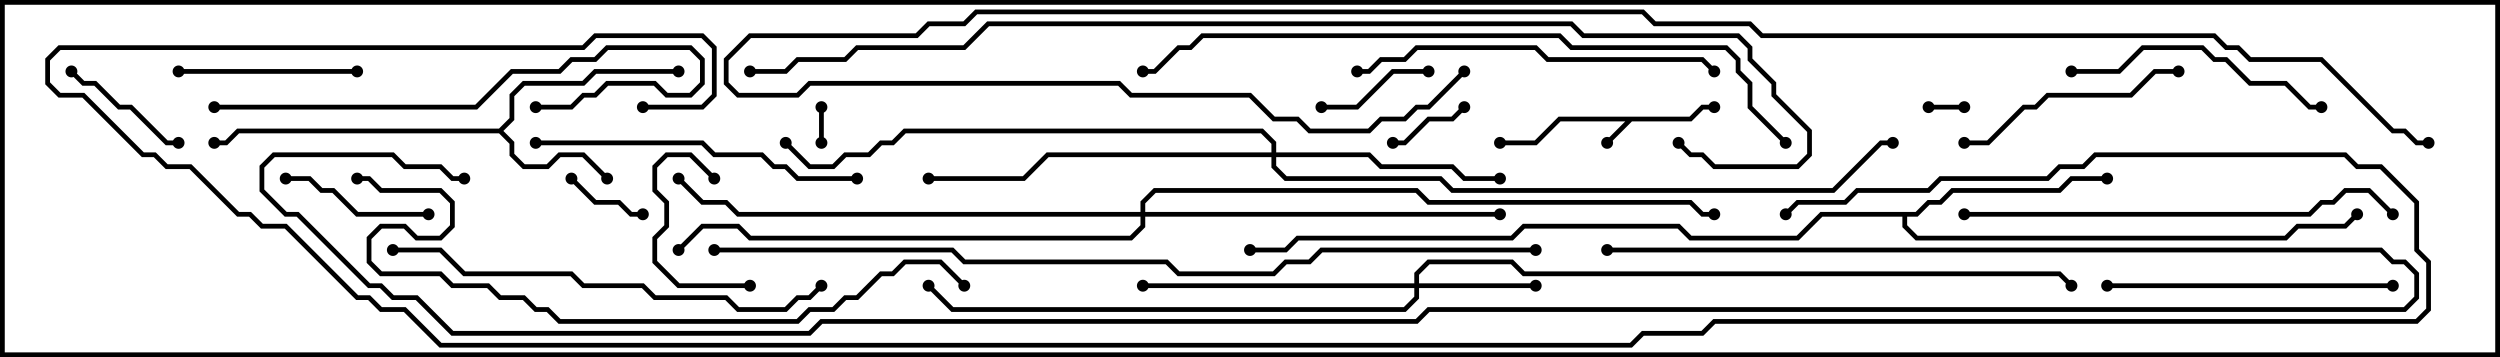 <svg version="1.1" width="105" height="15" xmlns="http://www.w3.org/2000/svg"><path d="M70.959,4.9L71.459,4.4L72,4.4L72,4.6L71.541,4.6L71.041,5.1L68.541,5.1L67.571,6.071L67.429,5.929L68.259,5.1L65.541,5.1L64.541,6.1L63,6.1L63,5.9L64.459,5.9L65.459,4.9z" stroke="none"/><path d="M20.959,5.4L21.4,4.959L21.4,3.959L21.959,3.4L24.459,3.4L24.959,2.9L28.5,2.9L28.5,3.1L25.041,3.1L24.541,3.6L22.041,3.6L21.6,4.041L21.6,5.041L21.141,5.5L21.6,5.959L21.6,6.459L22.041,6.9L22.959,6.9L23.459,6.4L24.541,6.4L25.571,7.429L25.429,7.571L24.459,6.6L23.541,6.6L23.041,7.1L21.959,7.1L21.4,6.541L21.4,6.041L20.959,5.6L10.041,5.6L9.541,6.1L9,6.1L9,5.9L9.459,5.9L9.959,5.4z" stroke="none"/><path d="M80.459,8.9L80.959,8.4L81.459,8.4L81.959,7.9L86.459,7.9L86.959,7.4L88.5,7.4L88.5,7.6L87.041,7.6L86.541,8.1L82.041,8.1L81.541,8.6L81.041,8.6L80.541,9.1L80.1,9.1L80.1,9.459L80.541,9.9L95.959,9.9L96.459,9.4L98.459,9.4L98.929,8.929L99.071,9.071L98.541,9.6L96.541,9.6L96.041,10.1L80.459,10.1L79.9,9.541L79.9,9.1L76.541,9.1L75.541,10.1L70.959,10.1L70.459,9.6L64.041,9.6L63.541,10.1L54.541,10.1L54.041,10.6L52.5,10.6L52.5,10.4L53.959,10.4L54.459,9.9L63.459,9.9L63.959,9.4L70.541,9.4L71.041,9.9L75.459,9.9L76.459,8.9z" stroke="none"/><path d="M59.4,11.9L59.4,11.459L59.959,10.9L63.541,10.9L64.041,11.4L86.541,11.4L87.071,11.929L86.929,12.071L86.459,11.6L63.959,11.6L63.459,11.1L60.041,11.1L59.6,11.541L59.6,11.9L64.5,11.9L64.5,12.1L59.6,12.1L59.6,12.541L59.041,13.1L39.959,13.1L38.929,12.071L39.071,11.929L40.041,12.9L58.959,12.9L59.4,12.459L59.4,12.1L48,12.1L48,11.9z" stroke="none"/><path d="M53.4,6.4L53.4,6.041L52.959,5.6L38.041,5.6L37.541,6.1L37.041,6.1L36.541,6.6L35.541,6.6L35.041,7.1L33.959,7.1L32.929,6.071L33.071,5.929L34.041,6.9L34.959,6.9L35.459,6.4L36.459,6.4L36.959,5.9L37.459,5.9L37.959,5.4L53.041,5.4L53.6,5.959L53.6,6.4L57.541,6.4L58.041,6.9L61.041,6.9L61.541,7.4L63,7.4L63,7.6L61.459,7.6L60.959,7.1L57.959,7.1L57.459,6.6L53.6,6.6L53.6,6.959L54.041,7.4L60.541,7.4L61.041,7.9L76.959,7.9L78.959,5.9L79.5,5.9L79.5,6.1L79.041,6.1L77.041,8.1L60.959,8.1L60.459,7.6L53.959,7.6L53.4,7.041L53.4,6.6L44.041,6.6L43.041,7.6L39,7.6L39,7.4L42.959,7.4L43.959,6.4z" stroke="none"/><path d="M47.9,8.9L47.9,8.459L48.459,7.9L59.541,7.9L60.041,8.4L71.041,8.4L71.541,8.9L72,8.9L72,9.1L71.459,9.1L70.959,8.6L59.959,8.6L59.459,8.1L48.541,8.1L48.1,8.541L48.1,8.9L63,8.9L63,9.1L48.1,9.1L48.1,9.541L47.541,10.1L31.459,10.1L30.959,9.6L29.541,9.6L28.571,10.571L28.429,10.429L29.459,9.4L31.041,9.4L31.541,9.9L47.459,9.9L47.9,9.459L47.9,9.1L30.959,9.1L30.459,8.6L29.459,8.6L28.429,7.571L28.571,7.429L29.541,8.4L30.541,8.4L31.041,8.9z" stroke="none"/><path d="M34.4,4.5L34.6,4.5L34.6,6L34.4,6z" stroke="none"/><path d="M81,4.6L81,4.4L82.5,4.4L82.5,4.6z" stroke="none"/><path d="M23.929,7.571L24.071,7.429L25.041,8.4L26.041,8.4L26.541,8.9L27,8.9L27,9.1L26.459,9.1L25.959,8.6L24.959,8.6z" stroke="none"/><path d="M61.429,4.429L61.571,4.571L61.041,5.1L60.041,5.1L59.041,6.1L58.5,6.1L58.5,5.9L58.959,5.9L59.959,4.9L60.959,4.9z" stroke="none"/><path d="M31.5,11.9L31.5,12.1L28.459,12.1L27.4,11.041L27.4,9.959L27.9,9.459L27.9,8.541L27.4,8.041L27.4,6.959L27.959,6.4L29.041,6.4L30.071,7.429L29.929,7.571L28.959,6.6L28.041,6.6L27.6,7.041L27.6,7.959L28.1,8.459L28.1,9.541L27.6,10.041L27.6,10.959L28.541,11.9z" stroke="none"/><path d="M60,2.9L60,3.1L58.541,3.1L57.041,4.6L55.5,4.6L55.5,4.4L56.959,4.4L58.459,2.9z" stroke="none"/><path d="M2.929,3.071L3.071,2.929L3.541,3.4L4.041,3.4L5.041,4.4L5.541,4.4L7.041,5.9L7.5,5.9L7.5,6.1L6.959,6.1L5.459,4.6L4.959,4.6L3.959,3.6L3.459,3.6z" stroke="none"/><path d="M12,7.6L12,7.4L13.041,7.4L13.541,7.9L14.041,7.9L15.041,8.9L18,8.9L18,9.1L14.959,9.1L13.959,8.1L13.459,8.1L12.959,7.6z" stroke="none"/><path d="M15,2.9L15,3.1L7.5,3.1L7.5,2.9z" stroke="none"/><path d="M91.5,2.9L91.5,3.1L90.541,3.1L89.541,4.1L86.041,4.1L85.541,4.6L85.041,4.6L83.541,6.1L82.5,6.1L82.5,5.9L83.459,5.9L84.959,4.4L85.459,4.4L85.959,3.9L89.459,3.9L90.459,2.9z" stroke="none"/><path d="M87,3.1L87,2.9L88.959,2.9L89.959,1.9L92.541,1.9L93.041,2.4L93.541,2.4L94.541,3.4L96.041,3.4L97.041,4.4L97.5,4.4L97.5,4.6L96.959,4.6L95.959,3.6L94.459,3.6L93.459,2.6L92.959,2.6L92.459,2.1L90.041,2.1L89.041,3.1z" stroke="none"/><path d="M100.5,11.9L100.5,12.1L88.5,12.1L88.5,11.9z" stroke="none"/><path d="M9,4.6L9,4.4L19.959,4.4L21.459,2.9L23.459,2.9L23.959,2.4L24.959,2.4L25.459,1.9L29.041,1.9L29.6,2.459L29.6,3.541L29.041,4.1L27.959,4.1L27.459,3.6L25.541,3.6L25.041,4.1L24.541,4.1L24.041,4.6L22.5,4.6L22.5,4.4L23.959,4.4L24.459,3.9L24.959,3.9L25.459,3.4L27.541,3.4L28.041,3.9L28.959,3.9L29.4,3.459L29.4,2.541L28.959,2.1L25.541,2.1L25.041,2.6L24.041,2.6L23.541,3.1L21.541,3.1L20.041,4.6z" stroke="none"/><path d="M36,7.4L36,7.6L33.459,7.6L32.959,7.1L32.459,7.1L31.959,6.6L29.959,6.6L29.459,6.1L22.5,6.1L22.5,5.9L29.541,5.9L30.041,6.4L32.041,6.4L32.541,6.9L33.041,6.9L33.541,7.4z" stroke="none"/><path d="M57,3.1L57,2.9L57.459,2.9L57.959,2.4L58.959,2.4L59.459,1.9L64.541,1.9L65.041,2.4L71.541,2.4L72.071,2.929L71.929,3.071L71.459,2.6L64.959,2.6L64.459,2.1L59.541,2.1L59.041,2.6L58.041,2.6L57.541,3.1z" stroke="none"/><path d="M82.5,9.1L82.5,8.9L96.959,8.9L97.459,8.4L97.959,8.4L98.459,7.9L99.541,7.9L100.571,8.929L100.429,9.071L99.459,8.1L98.541,8.1L98.041,8.6L97.541,8.6L97.041,9.1z" stroke="none"/><path d="M16.5,10.6L16.5,10.4L18.541,10.4L19.541,11.4L24.041,11.4L24.541,11.9L27.041,11.9L27.541,12.4L30.541,12.4L31.041,12.9L32.959,12.9L33.459,12.4L33.959,12.4L34.429,11.929L34.571,12.071L34.041,12.6L33.541,12.6L33.041,13.1L30.959,13.1L30.459,12.6L27.459,12.6L26.959,12.1L24.459,12.1L23.959,11.6L19.459,11.6L18.459,10.6z" stroke="none"/><path d="M40.571,11.929L40.429,12.071L39.459,11.1L38.041,11.1L37.541,11.6L37.041,11.6L36.041,12.6L35.541,12.6L35.041,13.1L34.041,13.1L33.541,13.6L23.459,13.6L22.959,13.1L22.459,13.1L21.959,12.6L20.959,12.6L20.459,12.1L18.959,12.1L18.459,11.6L15.959,11.6L15.4,11.041L15.4,9.959L15.959,9.4L17.041,9.4L17.541,9.9L18.459,9.9L18.9,9.459L18.9,8.541L18.459,8.1L15.959,8.1L15.459,7.6L15,7.6L15,7.4L15.541,7.4L16.041,7.9L18.541,7.9L19.1,8.459L19.1,9.541L18.541,10.1L17.459,10.1L16.959,9.6L16.041,9.6L15.6,10.041L15.6,10.959L16.041,11.4L18.541,11.4L19.041,11.9L20.541,11.9L21.041,12.4L22.041,12.4L22.541,12.9L23.041,12.9L23.541,13.4L33.459,13.4L33.959,12.9L34.959,12.9L35.459,12.4L35.959,12.4L36.959,11.4L37.459,11.4L37.959,10.9L39.541,10.9z" stroke="none"/><path d="M75.071,5.929L74.929,6.071L73.4,4.541L73.4,3.541L72.9,3.041L72.9,2.541L72.459,2.1L65.959,2.1L65.459,1.6L50.541,1.6L50.041,2.1L49.541,2.1L48.541,3.1L48,3.1L48,2.9L48.459,2.9L49.459,1.9L49.959,1.9L50.459,1.4L65.541,1.4L66.041,1.9L72.541,1.9L73.1,2.459L73.1,2.959L73.6,3.459L73.6,4.459z" stroke="none"/><path d="M64.5,10.4L64.5,10.6L55.541,10.6L55.041,11.1L54.041,11.1L53.541,11.6L49.459,11.6L48.959,11.1L40.459,11.1L39.959,10.6L30,10.6L30,10.4L40.041,10.4L40.541,10.9L49.041,10.9L49.541,11.4L53.459,11.4L53.959,10.9L54.959,10.9L55.459,10.4z" stroke="none"/><path d="M70.429,6.071L70.571,5.929L71.041,6.4L71.541,6.4L72.041,6.9L75.459,6.9L75.9,6.459L75.9,5.541L74.4,4.041L74.4,3.541L73.4,2.541L73.4,2.041L72.959,1.6L66.459,1.6L65.959,1.1L41.541,1.1L40.541,2.1L36.041,2.1L35.541,2.6L33.541,2.6L33.041,3.1L31.5,3.1L31.5,2.9L32.959,2.9L33.459,2.4L35.459,2.4L35.959,1.9L40.459,1.9L41.459,0.9L66.041,0.9L66.541,1.4L73.041,1.4L73.6,1.959L73.6,2.459L74.6,3.459L74.6,3.959L76.1,5.459L76.1,6.541L75.541,7.1L71.959,7.1L71.459,6.6L70.959,6.6z" stroke="none"/><path d="M102,5.9L102,6.1L101.459,6.1L100.959,5.6L100.459,5.6L97.459,2.6L94.459,2.6L93.959,2.1L93.459,2.1L92.959,1.6L73.959,1.6L73.459,1.1L69.459,1.1L68.959,0.6L41.041,0.6L40.541,1.1L39.041,1.1L38.541,1.6L31.541,1.6L30.6,2.541L30.6,3.459L31.041,3.9L33.459,3.9L33.959,3.4L47.041,3.4L47.541,3.9L52.541,3.9L53.541,4.9L54.541,4.9L55.041,5.4L57.459,5.4L57.959,4.9L58.959,4.9L59.459,4.4L59.959,4.4L61.429,2.929L61.571,3.071L60.041,4.6L59.541,4.6L59.041,5.1L58.041,5.1L57.541,5.6L54.959,5.6L54.459,5.1L53.459,5.1L52.459,4.1L47.459,4.1L46.959,3.6L34.041,3.6L33.541,4.1L30.959,4.1L30.4,3.541L30.4,2.459L31.459,1.4L38.459,1.4L38.959,0.9L40.459,0.9L40.959,0.4L69.041,0.4L69.541,0.9L73.541,0.9L74.041,1.4L93.041,1.4L93.541,1.9L94.041,1.9L94.541,2.4L97.541,2.4L100.541,5.4L101.041,5.4L101.541,5.9z" stroke="none"/><path d="M67.5,10.6L67.5,10.4L100.041,10.4L100.541,10.9L101.041,10.9L101.6,11.459L101.6,12.541L101.041,13.1L60.041,13.1L59.541,13.6L34.541,13.6L34.041,14.1L18.959,14.1L17.459,12.6L16.459,12.6L15.959,12.1L15.459,12.1L12.459,9.1L11.959,9.1L10.9,8.041L10.9,6.959L11.459,6.4L16.541,6.4L17.041,6.9L18.541,6.9L19.041,7.4L19.5,7.4L19.5,7.6L18.959,7.6L18.459,7.1L16.959,7.1L16.459,6.6L11.541,6.6L11.1,7.041L11.1,7.959L12.041,8.9L12.541,8.9L15.541,11.9L16.041,11.9L16.541,12.4L17.541,12.4L19.041,13.9L33.959,13.9L34.459,13.4L59.459,13.4L59.959,12.9L100.959,12.9L101.4,12.459L101.4,11.541L100.959,11.1L100.459,11.1L99.959,10.6z" stroke="none"/><path d="M75.071,9.071L74.929,8.929L75.459,8.4L77.459,8.4L77.959,7.9L80.959,7.9L81.459,7.4L85.959,7.4L86.459,6.9L87.459,6.9L87.959,6.4L98.541,6.4L99.041,6.9L100.041,6.9L101.6,8.459L101.6,10.459L102.1,10.959L102.1,13.041L101.541,13.6L72.041,13.6L71.541,14.1L69.041,14.1L68.541,14.6L18.459,14.6L16.959,13.1L15.959,13.1L15.459,12.6L14.959,12.6L11.959,9.6L10.959,9.6L10.459,9.1L9.959,9.1L7.959,7.1L6.959,7.1L6.459,6.6L5.959,6.6L3.459,4.1L2.459,4.1L1.9,3.541L1.9,2.459L2.459,1.9L24.459,1.9L24.959,1.4L29.541,1.4L30.1,1.959L30.1,4.041L29.541,4.6L27,4.6L27,4.4L29.459,4.4L29.9,3.959L29.9,2.041L29.459,1.6L25.041,1.6L24.541,2.1L2.541,2.1L2.1,2.541L2.1,3.459L2.541,3.9L3.541,3.9L6.041,6.4L6.541,6.4L7.041,6.9L8.041,6.9L10.041,8.9L10.541,8.9L11.041,9.4L12.041,9.4L15.041,12.4L15.541,12.4L16.041,12.9L17.041,12.9L18.541,14.4L68.459,14.4L68.959,13.9L71.459,13.9L71.959,13.4L101.459,13.4L101.9,12.959L101.9,11.041L101.4,10.541L101.4,8.541L99.959,7.1L98.959,7.1L98.459,6.6L88.041,6.6L87.541,7.1L86.541,7.1L86.041,7.6L81.541,7.6L81.041,8.1L78.041,8.1L77.541,8.6L75.541,8.6z" stroke="none"/><circle cx="67.5" cy="6" r="0.25" stroke-width="0" fill="#000" /><circle cx="72" cy="4.5" r="0.25" stroke-width="0" fill="#000" /><circle cx="63" cy="6" r="0.25" stroke-width="0" fill="#000" /><circle cx="25.5" cy="7.5" r="0.25" stroke-width="0" fill="#000" /><circle cx="28.5" cy="3" r="0.25" stroke-width="0" fill="#000" /><circle cx="9" cy="6" r="0.25" stroke-width="0" fill="#000" /><circle cx="88.5" cy="7.5" r="0.25" stroke-width="0" fill="#000" /><circle cx="99" cy="9" r="0.25" stroke-width="0" fill="#000" /><circle cx="52.5" cy="10.5" r="0.25" stroke-width="0" fill="#000" /><circle cx="64.5" cy="12" r="0.25" stroke-width="0" fill="#000" /><circle cx="48" cy="12" r="0.25" stroke-width="0" fill="#000" /><circle cx="39" cy="12" r="0.25" stroke-width="0" fill="#000" /><circle cx="87" cy="12" r="0.25" stroke-width="0" fill="#000" /><circle cx="63" cy="7.5" r="0.25" stroke-width="0" fill="#000" /><circle cx="39" cy="7.5" r="0.25" stroke-width="0" fill="#000" /><circle cx="33" cy="6" r="0.25" stroke-width="0" fill="#000" /><circle cx="79.5" cy="6" r="0.25" stroke-width="0" fill="#000" /><circle cx="63" cy="9" r="0.25" stroke-width="0" fill="#000" /><circle cx="28.5" cy="7.5" r="0.25" stroke-width="0" fill="#000" /><circle cx="28.5" cy="10.5" r="0.25" stroke-width="0" fill="#000" /><circle cx="72" cy="9" r="0.25" stroke-width="0" fill="#000" /><circle cx="34.5" cy="4.5" r="0.25" stroke-width="0" fill="#000" /><circle cx="34.5" cy="6" r="0.25" stroke-width="0" fill="#000" /><circle cx="81" cy="4.5" r="0.25" stroke-width="0" fill="#000" /><circle cx="82.5" cy="4.5" r="0.25" stroke-width="0" fill="#000" /><circle cx="24" cy="7.5" r="0.25" stroke-width="0" fill="#000" /><circle cx="27" cy="9" r="0.25" stroke-width="0" fill="#000" /><circle cx="61.5" cy="4.5" r="0.25" stroke-width="0" fill="#000" /><circle cx="58.5" cy="6" r="0.25" stroke-width="0" fill="#000" /><circle cx="31.5" cy="12" r="0.25" stroke-width="0" fill="#000" /><circle cx="30" cy="7.5" r="0.25" stroke-width="0" fill="#000" /><circle cx="60" cy="3" r="0.25" stroke-width="0" fill="#000" /><circle cx="55.5" cy="4.5" r="0.25" stroke-width="0" fill="#000" /><circle cx="3" cy="3" r="0.25" stroke-width="0" fill="#000" /><circle cx="7.5" cy="6" r="0.25" stroke-width="0" fill="#000" /><circle cx="12" cy="7.5" r="0.25" stroke-width="0" fill="#000" /><circle cx="18" cy="9" r="0.25" stroke-width="0" fill="#000" /><circle cx="15" cy="3" r="0.25" stroke-width="0" fill="#000" /><circle cx="7.5" cy="3" r="0.25" stroke-width="0" fill="#000" /><circle cx="91.5" cy="3" r="0.25" stroke-width="0" fill="#000" /><circle cx="82.5" cy="6" r="0.25" stroke-width="0" fill="#000" /><circle cx="87" cy="3" r="0.25" stroke-width="0" fill="#000" /><circle cx="97.5" cy="4.5" r="0.25" stroke-width="0" fill="#000" /><circle cx="100.5" cy="12" r="0.25" stroke-width="0" fill="#000" /><circle cx="88.5" cy="12" r="0.25" stroke-width="0" fill="#000" /><circle cx="9" cy="4.5" r="0.25" stroke-width="0" fill="#000" /><circle cx="22.5" cy="4.5" r="0.25" stroke-width="0" fill="#000" /><circle cx="36" cy="7.5" r="0.25" stroke-width="0" fill="#000" /><circle cx="22.5" cy="6" r="0.25" stroke-width="0" fill="#000" /><circle cx="57" cy="3" r="0.25" stroke-width="0" fill="#000" /><circle cx="72" cy="3" r="0.25" stroke-width="0" fill="#000" /><circle cx="82.5" cy="9" r="0.25" stroke-width="0" fill="#000" /><circle cx="100.5" cy="9" r="0.25" stroke-width="0" fill="#000" /><circle cx="16.5" cy="10.5" r="0.25" stroke-width="0" fill="#000" /><circle cx="34.5" cy="12" r="0.25" stroke-width="0" fill="#000" /><circle cx="40.5" cy="12" r="0.25" stroke-width="0" fill="#000" /><circle cx="15" cy="7.5" r="0.25" stroke-width="0" fill="#000" /><circle cx="75" cy="6" r="0.25" stroke-width="0" fill="#000" /><circle cx="48" cy="3" r="0.25" stroke-width="0" fill="#000" /><circle cx="64.5" cy="10.5" r="0.25" stroke-width="0" fill="#000" /><circle cx="30" cy="10.5" r="0.25" stroke-width="0" fill="#000" /><circle cx="70.5" cy="6" r="0.25" stroke-width="0" fill="#000" /><circle cx="31.5" cy="3" r="0.25" stroke-width="0" fill="#000" /><circle cx="102" cy="6" r="0.25" stroke-width="0" fill="#000" /><circle cx="61.5" cy="3" r="0.25" stroke-width="0" fill="#000" /><circle cx="67.5" cy="10.5" r="0.25" stroke-width="0" fill="#000" /><circle cx="19.5" cy="7.5" r="0.25" stroke-width="0" fill="#000" /><circle cx="75" cy="9" r="0.25" stroke-width="0" fill="#000" /><circle cx="27" cy="4.5" r="0.25" stroke-width="0" fill="#000" /><rect x="0" y="0" width="105" height="15" stroke-width="0.4" stroke="#000" fill="none" /></svg>